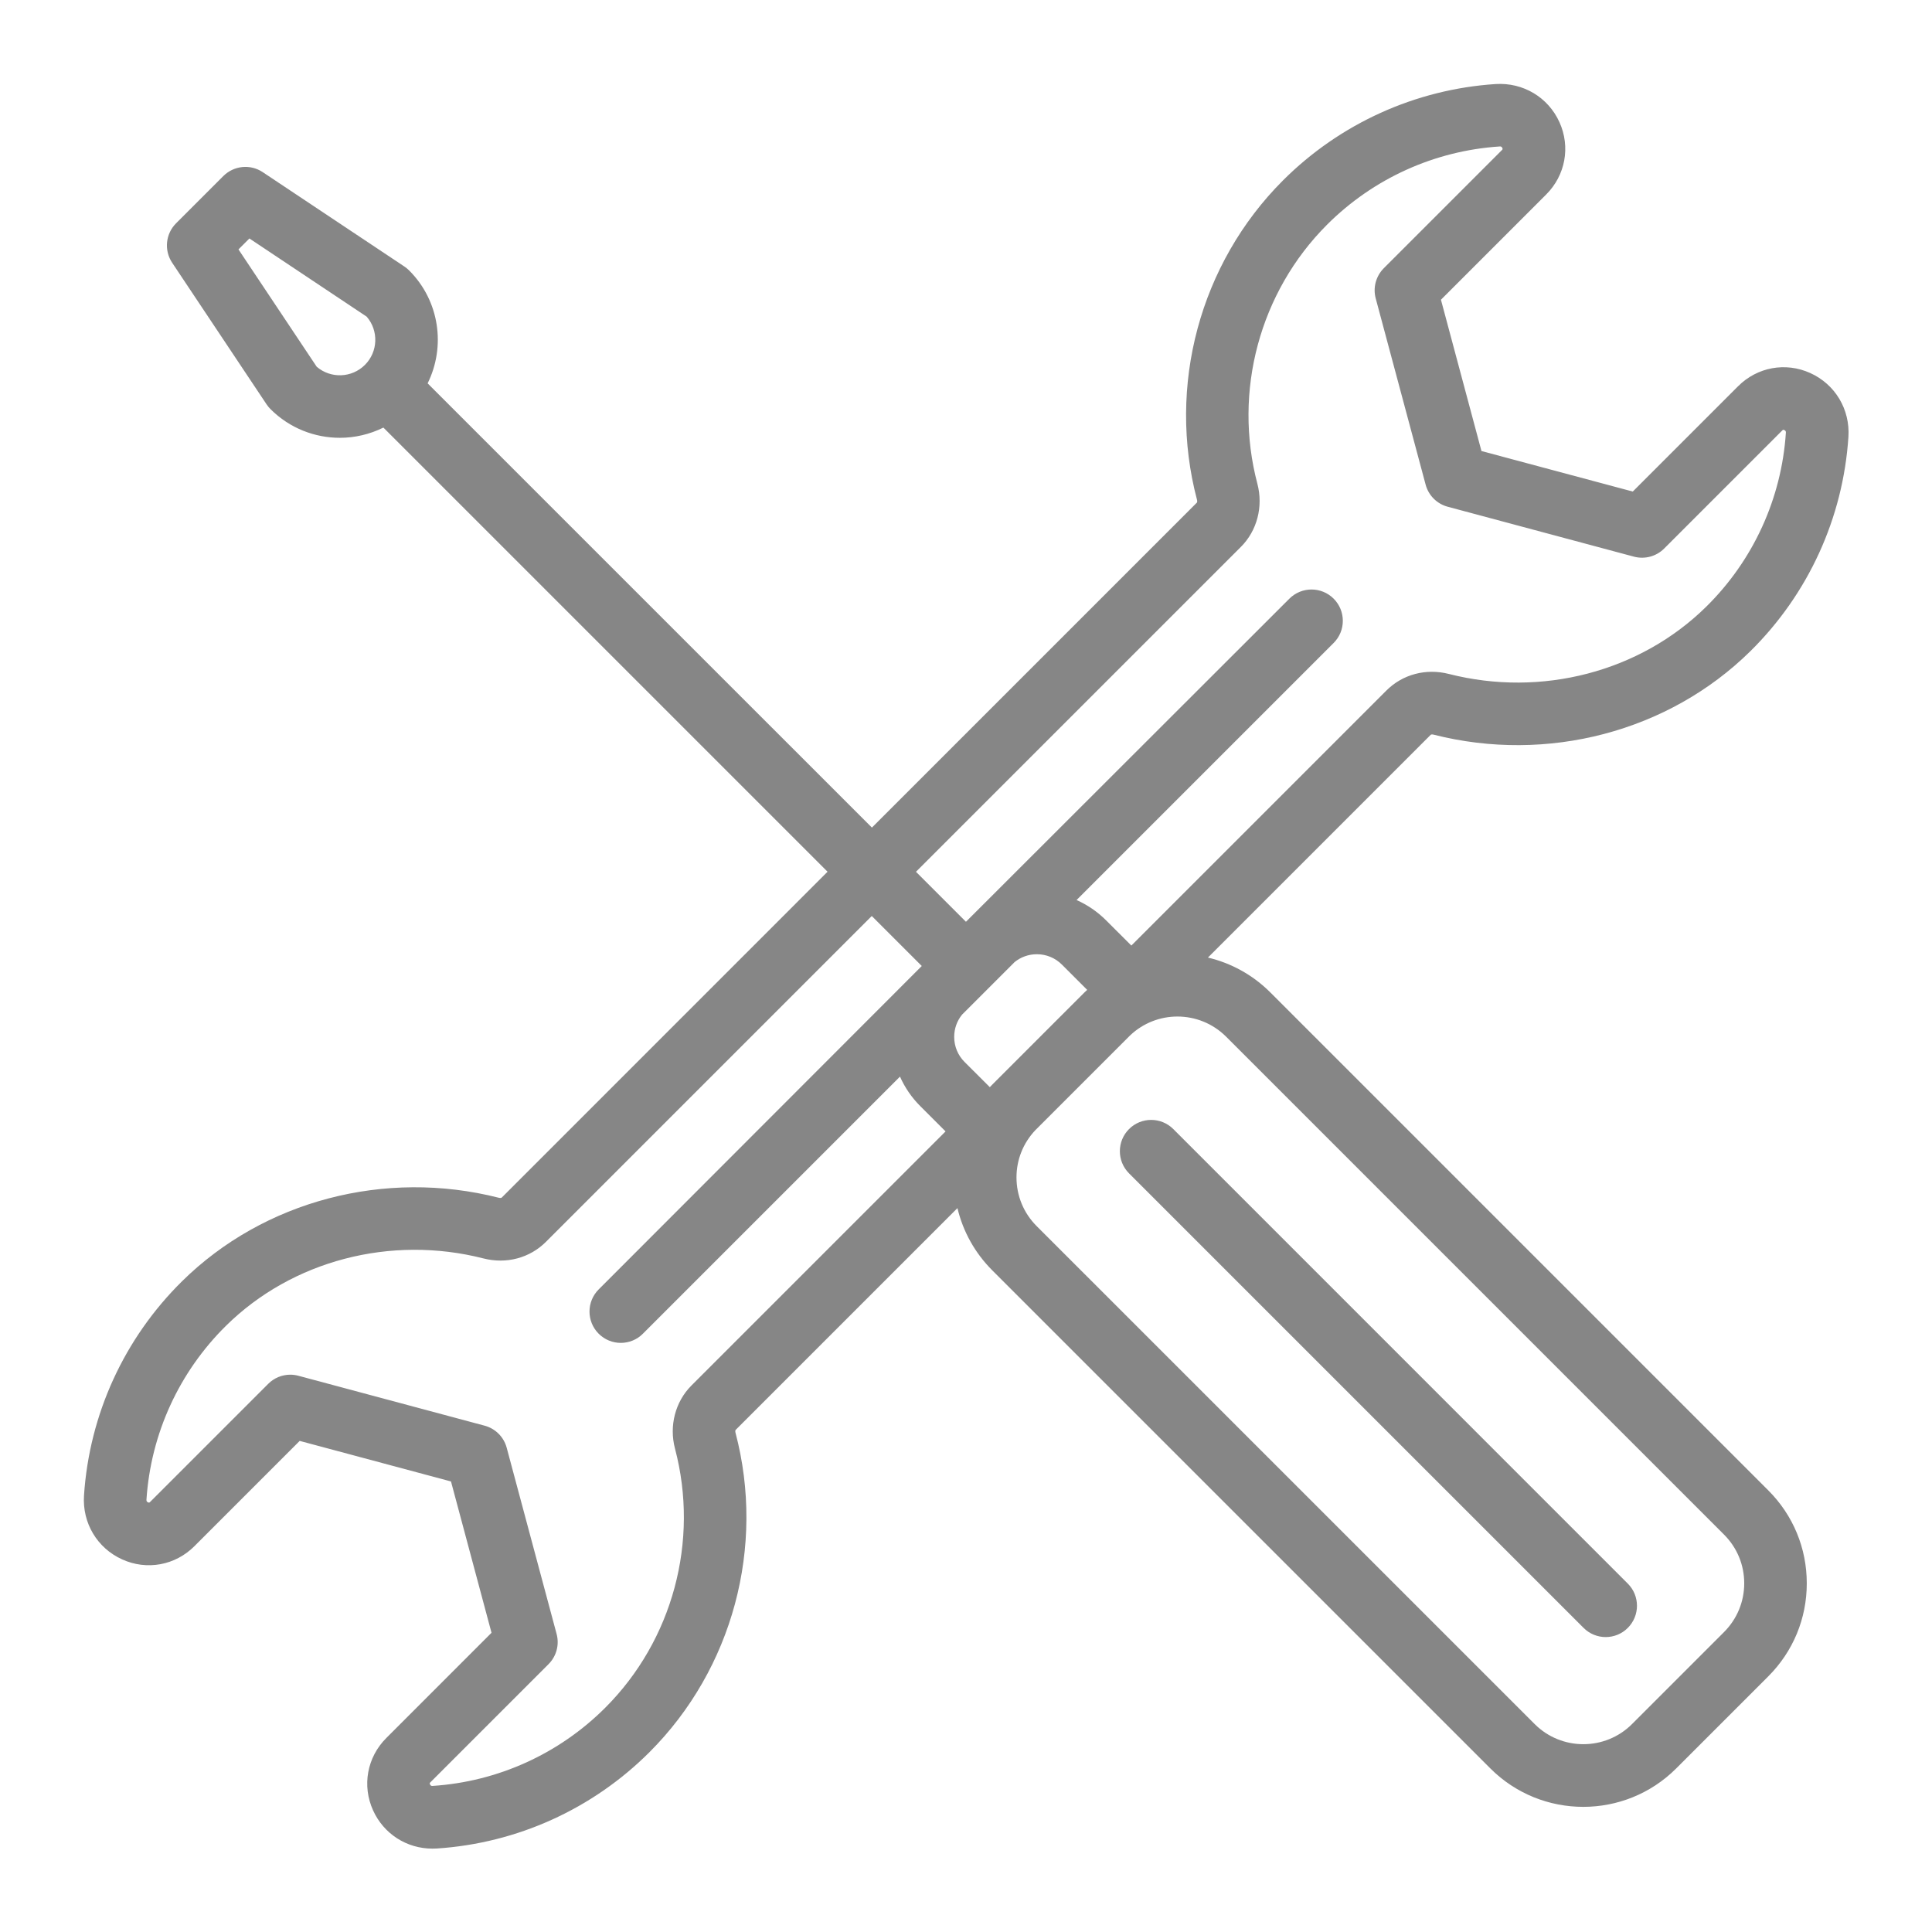 <?xml version="1.0" encoding="iso-8859-1"?>
<!-- Generator: Adobe Illustrator 19.2.1, SVG Export Plug-In . SVG Version: 6.00 Build 0)  -->
<svg version="1.1" id="&#x421;&#x43B;&#x43E;&#x439;_1"
	 xmlns="http://www.w3.org/2000/svg" xmlns:xlink="http://www.w3.org/1999/xlink" x="0px" y="0px" viewBox="0 0 463 463"
	 style="enable-background:new 0 0 463 463;" xml:space="preserve">
<style type="text/css">
	.st0{fill:#868686;}
</style>
<g>
	<path class="st0" d="M423.77,357.17L304.43,237.83c-4.27-4.27-9.47-7.05-14.95-8.35l53.38-53.38c0.08-0.09,0.35-0.13,0.67-0.05
		c27.27,6.95,56.36-0.7,75.92-19.97c13.89-13.69,22.24-31.93,23.52-51.37c0.43-6.59-3.16-12.6-9.14-15.31
		c-5.92-2.68-12.71-1.44-17.31,3.17l-25.23,25.23l-36.26-9.71l-9.71-36.26l25.23-25.23c4.6-4.6,5.85-11.4,3.17-17.32
		c-2.71-5.98-8.72-9.55-15.29-9.14c-19.23,1.26-37.33,9.47-50.97,23.1c-19.91,19.91-27.8,49.24-20.6,76.54
		c0.09,0.33,0.04,0.6-0.04,0.68l-77.87,77.87L102.48,91.87c4.35-8.79,2.89-19.74-4.42-27.05c-0.35-0.35-0.73-0.66-1.14-0.94
		L62.97,41.26c-2.97-1.99-6.93-1.59-9.46,0.94L42.2,53.51c-2.53,2.53-2.92,6.49-0.94,9.46l22.63,33.94
		c0.27,0.41,0.59,0.79,0.94,1.14c4.58,4.58,10.6,6.87,16.62,6.87c3.58,0,7.15-0.83,10.43-2.45l106.44,106.44L120.24,287
		c-0.08,0.08-0.35,0.13-0.67,0.05c-27.28-6.95-56.36,0.7-75.92,19.98c-13.89,13.69-22.24,31.93-23.52,51.37
		c-0.43,6.59,3.16,12.6,9.15,15.31c5.91,2.68,12.71,1.44,17.31-3.17l25.23-25.23l36.26,9.72l9.71,36.26l-25.22,25.23
		c-4.6,4.6-5.85,11.4-3.17,17.32c2.56,5.66,8.07,9.18,14.23,9.18c0.35,0,0.71-0.01,1.06-0.03c19.23-1.26,37.33-9.46,50.97-23.1
		c19.91-19.91,27.8-49.24,20.6-76.54c-0.09-0.33-0.04-0.59,0.04-0.68l53.15-53.15c1.33,5.61,4.19,10.76,8.37,14.94l119.34,119.34
		c6.14,6.14,14.21,9.21,22.27,9.21s16.13-3.07,22.27-9.21l22.06-22.06c5.95-5.95,9.23-13.86,9.23-22.27
		C433,371.03,429.72,363.12,423.77,357.17L423.77,357.17z M75.89,87.88L57.15,59.77l2.62-2.62l28.11,18.74
		c2.88,3.34,2.74,8.4-0.43,11.56S79.23,90.76,75.89,87.88z M259.89,237.83l-22.06,22.06c-0.21,0.21-0.42,0.43-0.62,0.65l-6.05-6.04
		c-1.61-1.61-2.49-3.74-2.49-6.01c0-1.96,0.66-3.82,1.88-5.33l12.6-12.6c1.51-1.22,3.37-1.88,5.33-1.88c2.27,0,4.4,0.88,6.01,2.49
		l6.05,6.05l-0.01,0.01C260.31,237.42,260.1,237.62,259.89,237.83L259.89,237.83z M297.39,131.05c3.87-3.87,5.38-9.66,3.94-15.11
		c-5.85-22.15,0.55-45.95,16.7-62.1c11.06-11.06,25.75-17.72,41.35-18.74c0.2-0.02,0.47-0.03,0.65,0.36
		c0.13,0.28,0.05,0.36-0.11,0.52l-28.29,28.29c-1.89,1.9-2.64,4.66-1.94,7.25l11.96,44.62c0.69,2.59,2.71,4.61,5.3,5.3l44.62,11.96
		c2.59,0.69,5.35-0.05,7.24-1.94l28.29-28.29c0.16-0.16,0.24-0.24,0.51-0.11c0.4,0.18,0.38,0.46,0.37,0.66
		c-1.04,15.76-7.81,30.56-19.08,41.67c-15.84,15.61-39.47,21.79-61.68,16.12c-5.49-1.4-11.09,0.09-14.98,3.98l-61.11,61.11
		l-6.05-6.04c-2.08-2.08-4.48-3.71-7.08-4.87l61.61-61.61c2.93-2.93,2.93-7.68,0-10.61c-2.93-2.93-7.68-2.93-10.61,0l-77.51,77.43
		l-11.98-11.98L297.39,131.05L297.39,131.05z M165.7,332.04c-3.87,3.87-5.38,9.66-3.94,15.11c5.85,22.16-0.55,45.95-16.71,62.1
		c-11.06,11.06-25.75,17.72-41.35,18.74c-0.2,0.02-0.47,0.03-0.65-0.36c-0.13-0.28-0.05-0.36,0.11-0.52l28.29-28.29
		c1.9-1.9,2.64-4.66,1.94-7.24l-11.96-44.62c-0.69-2.59-2.71-4.61-5.3-5.3L71.51,329.7c-0.64-0.17-1.29-0.26-1.94-0.26
		c-1.96,0-3.88,0.77-5.3,2.2l-28.29,28.29c-0.16,0.16-0.23,0.23-0.51,0.11c-0.4-0.18-0.38-0.47-0.37-0.67
		c1.04-15.76,7.81-30.56,19.08-41.67c15.83-15.61,39.47-21.79,61.68-16.12c5.49,1.4,11.09-0.09,14.98-3.98l78.08-78.08l11.98,11.98
		l-77.43,77.51c-2.93,2.93-2.93,7.68,0,10.61c1.46,1.46,3.38,2.2,5.3,2.2s3.84-0.73,5.3-2.2l61.61-61.61
		c1.16,2.61,2.79,5.01,4.87,7.08l6.05,6.05L165.7,332.04L165.7,332.04z M413.17,391.11l-22.06,22.06c-6.43,6.43-16.9,6.43-23.33,0
		L248.43,293.83c-3.12-3.12-4.83-7.26-4.83-11.67c0-4.26,1.61-8.25,4.53-11.33l22.69-22.69c3.17-3.01,7.25-4.53,11.34-4.53
		c4.23,0,8.45,1.61,11.67,4.82l119.34,119.34c3.12,3.12,4.83,7.26,4.83,11.67C418,383.85,416.28,387.99,413.17,391.11L413.17,391.11
		z"/>
	<path class="st0" d="M281.18,270.58c-2.93-2.93-7.68-2.93-10.61,0c-2.93,2.93-2.93,7.68,0,10.61l108.93,108.93
		c1.46,1.46,3.38,2.2,5.3,2.2s3.84-0.73,5.3-2.2c2.93-2.93,2.93-7.68,0-10.61L281.18,270.58z"/>
</g>
</svg>
